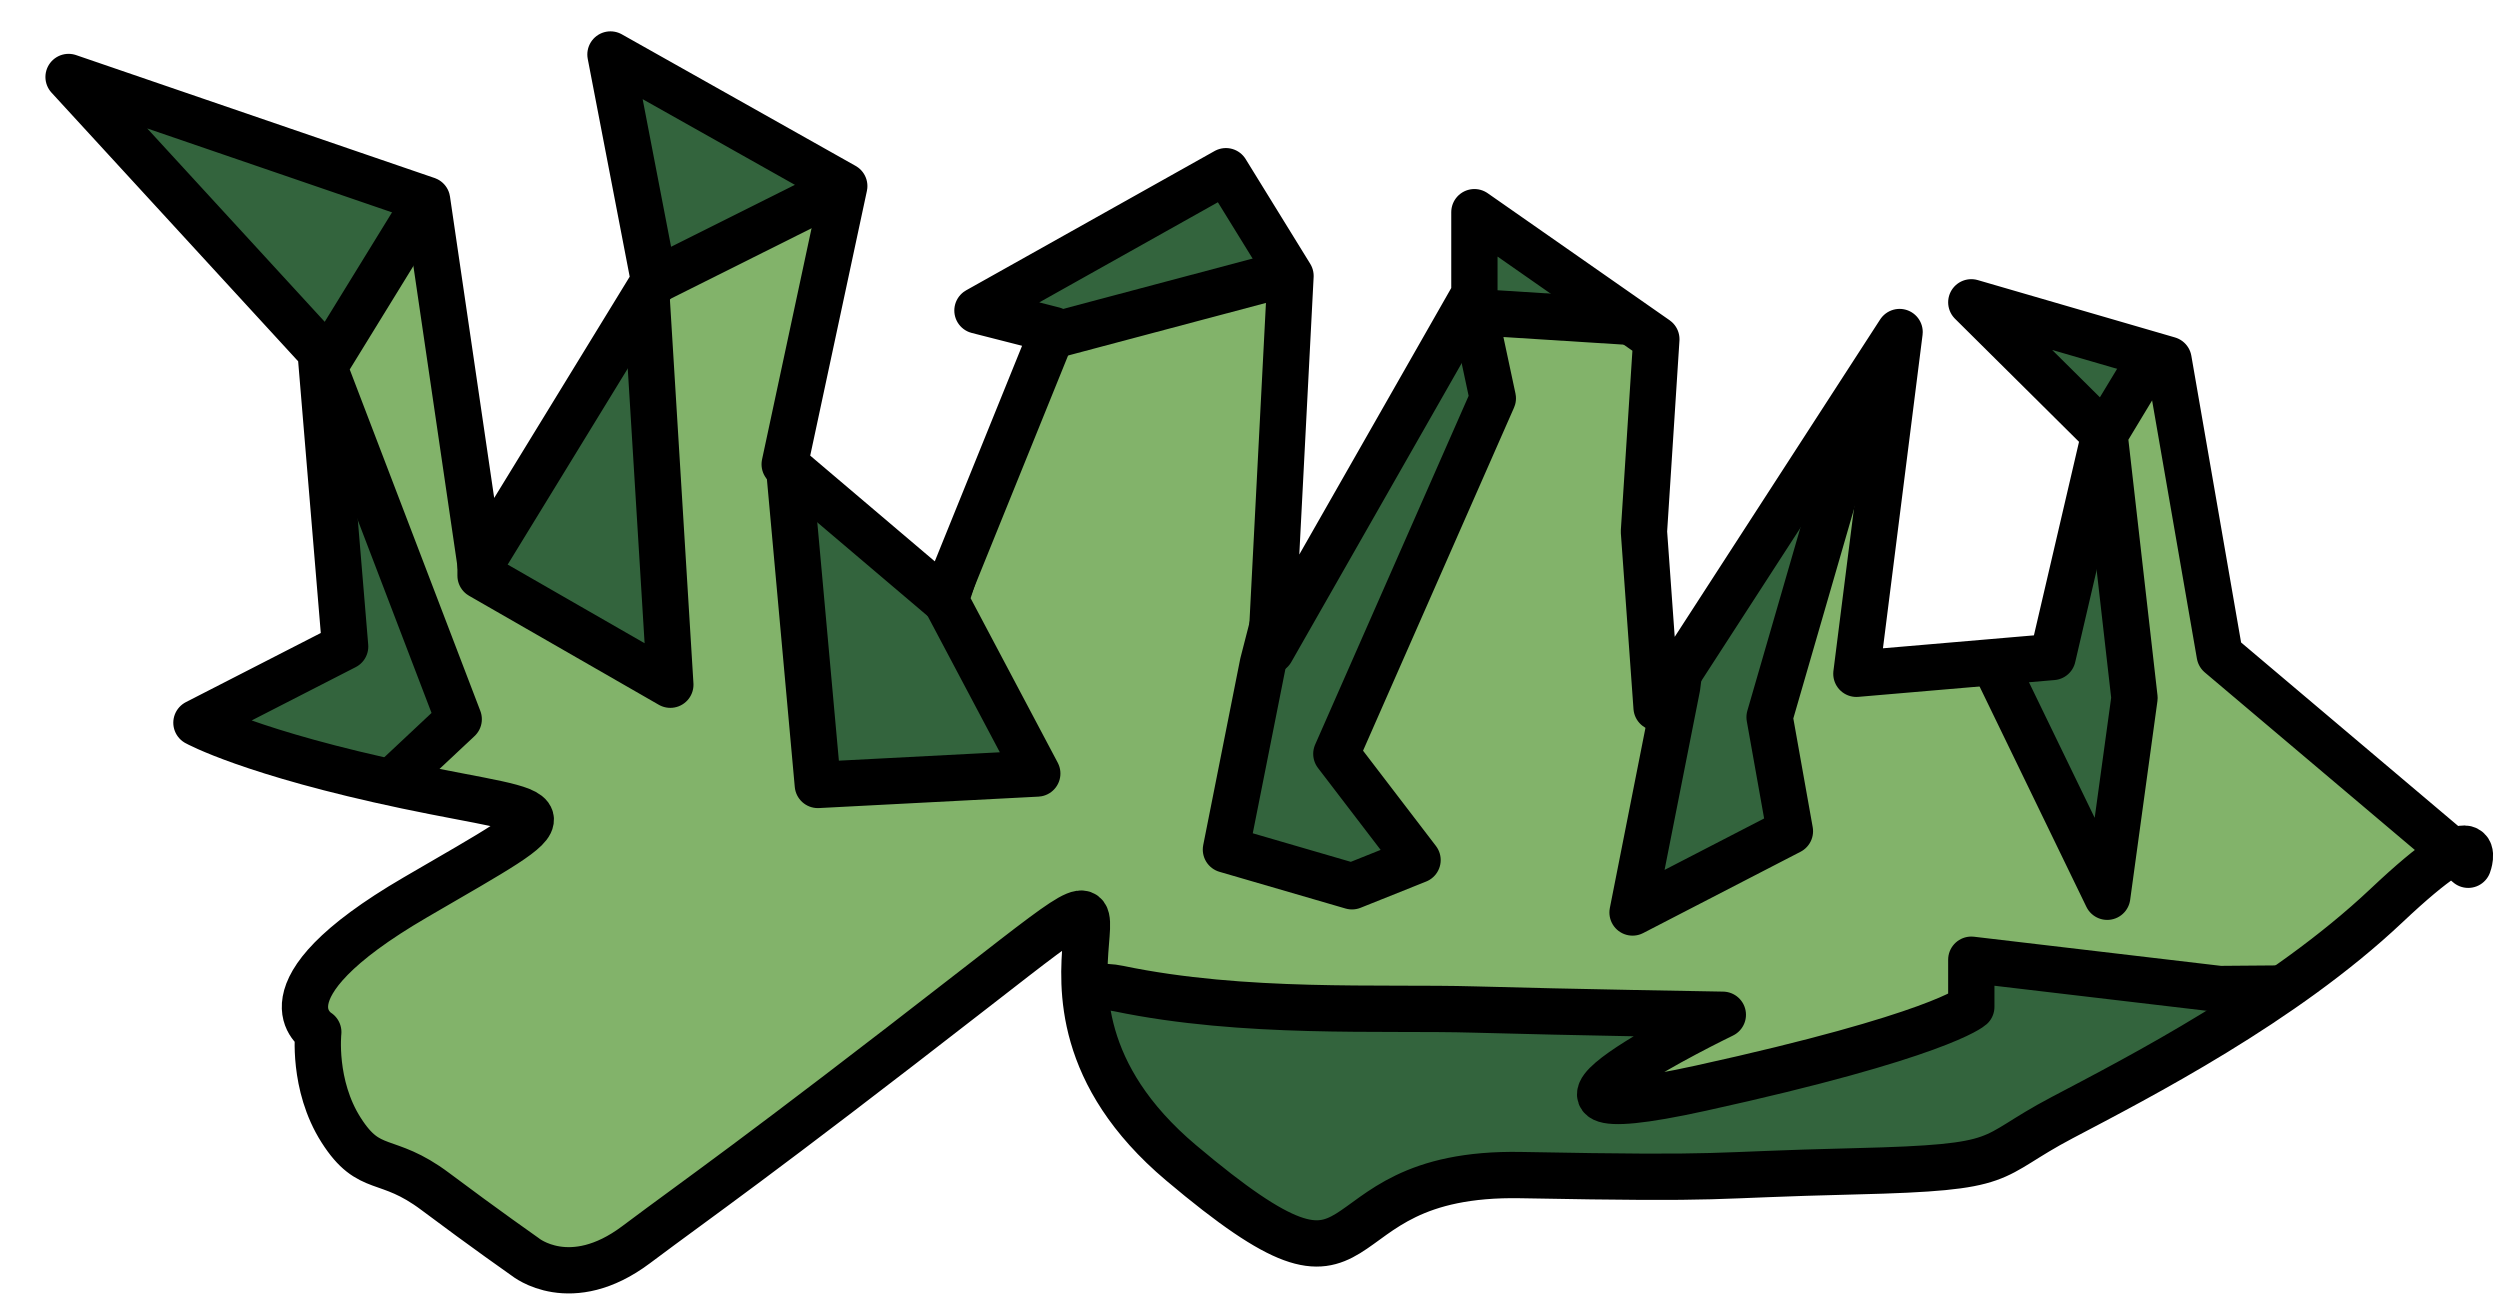 <?xml version="1.0" encoding="UTF-8" standalone="no"?><!DOCTYPE svg PUBLIC "-//W3C//DTD SVG 1.1//EN" "http://www.w3.org/Graphics/SVG/1.1/DTD/svg11.dtd"><svg width="100%" height="100%" viewBox="0 0 54 28" version="1.1" xmlns="http://www.w3.org/2000/svg" xmlns:xlink="http://www.w3.org/1999/xlink" xml:space="preserve" xmlns:serif="http://www.serif.com/" style="fill-rule:evenodd;clip-rule:evenodd;stroke-linecap:round;stroke-linejoin:round;stroke-miterlimit:1.5;"><path id="grass02" d="M1.481,1.663l7.744,2.655l1.155,7.876l3.749,-6.122l-0.943,-4.895l5.05,2.842l-1.287,6.01l3.446,2.925l2.36,-5.828l-1.642,-0.419l5.367,-3.009l1.395,2.262l-0.418,8.093l4.39,-7.7l0,-1.77l3.93,2.744l-0.268,4.155l0.273,3.799l5.249,-8.109l-0.933,7.382l4.239,-0.363l1.12,-4.806l-2.877,-2.855l4.26,1.239l1.106,6.373l5.367,4.537c0,0 0.454,-1.214 -1.77,0.886c-2.225,2.099 -5.323,3.693 -7.004,4.578c-1.682,0.885 -1.056,1.075 -4.467,1.157c-3.41,0.082 -2.525,0.17 -7.216,0.082c-4.691,-0.089 -2.832,3.54 -7.346,-0.266c-4.514,-3.806 0.5,-7.611 -4.397,-3.806c-4.896,3.806 -5.958,4.514 -7.374,5.576c-1.416,1.062 -2.39,0.266 -2.39,0.266c0,0 -0.885,-0.62 -1.947,-1.416c-1.062,-0.797 -1.416,-0.354 -2.035,-1.328c-0.62,-0.973 -0.492,-2.115 -0.492,-2.115c0,0 -1.434,-0.852 2.095,-2.909c3.53,-2.056 3.176,-1.702 -0.187,-2.41c-3.363,-0.708 -4.54,-1.363 -4.54,-1.363l3.212,-1.646l-0.531,-6.373l-5.443,-5.929Z" style="fill:#33643d;"/><clipPath id="_clip1"><path d="M1.481,1.663l7.744,2.655l1.155,7.876l3.749,-6.122l-0.943,-4.895l5.05,2.842l-1.287,6.01l3.446,2.925l2.36,-5.828l-1.642,-0.419l5.367,-3.009l1.395,2.262l-0.418,8.093l4.39,-7.7l0,-1.77l3.93,2.744l-0.268,4.155l0.273,3.799l5.249,-8.109l-0.933,7.382l4.239,-0.363l1.12,-4.806l-2.877,-2.855l4.26,1.239l1.106,6.373l5.367,4.537c0,0 0.454,-1.214 -1.77,0.886c-2.225,2.099 -5.323,3.693 -7.004,4.578c-1.682,0.885 -1.056,1.075 -4.467,1.157c-3.41,0.082 -2.525,0.17 -7.216,0.082c-4.691,-0.089 -2.832,3.54 -7.346,-0.266c-4.514,-3.806 0.5,-7.611 -4.397,-3.806c-4.896,3.806 -5.958,4.514 -7.374,5.576c-1.416,1.062 -2.39,0.266 -2.39,0.266c0,0 -0.885,-0.62 -1.947,-1.416c-1.062,-0.797 -1.416,-0.354 -2.035,-1.328c-0.62,-0.973 -0.492,-2.115 -0.492,-2.115c0,0 -1.434,-0.852 2.095,-2.909c3.53,-2.056 3.176,-1.702 -0.187,-2.41c-3.363,-0.708 -4.54,-1.363 -4.54,-1.363l3.212,-1.646l-0.531,-6.373l-5.443,-5.929Z"/></clipPath><g clip-path="url(#_clip1)"><path d="M47.946,5.263l-2.489,4.122l0.648,5.691l-0.589,4.294l-2.936,-6.057l-1.896,-6.314l-2.461,8.492l0.439,2.463l-3.399,1.756l0.963,-4.871l0.987,-7.76l-5.366,-0.34l0.398,1.865l-3.38,7.68l1.754,2.293l-1.416,0.567l-2.723,-0.793l0.798,-4.017l1.528,-5.952l-1.03,-2.471l-5.531,1.47l-1.821,5.587l1.981,3.74l-4.74,0.247l-0.631,-6.969l3.064,-6.899l-6.148,3.075l0.529,8.628l-4.099,-2.355l0,-7.452l-1.116,-0.736l-2.265,3.682l2.909,7.606l-1.493,1.4c0,0 -5.401,8.479 -5.052,8.969c0.35,0.49 -0.108,4.672 4.228,4.903c4.335,0.232 10.274,-1.45 11.581,-2.365c1.308,-0.915 2.27,-7.656 4.989,-7.089c2.719,0.566 5.685,0.396 7.686,0.453c2,0.057 5.366,0.113 5.366,0.113c0,0 -5.631,2.719 -0.477,1.586c5.155,-1.133 5.844,-1.756 5.844,-1.756l0,-1.019l5.366,0.633l8.275,-0.067l-0.062,-6.56l-8.213,-9.473" style="fill:#82b36a;stroke:#000;stroke-width:1px;"/></g><path d="M1.481,1.663l7.744,2.655l1.155,7.876l3.749,-6.122l-0.943,-4.895l5.05,2.842l-1.287,6.01l3.446,2.925l2.36,-5.828l-1.642,-0.419l5.367,-3.009l1.395,2.262l-0.418,8.093l4.39,-7.7l0,-1.77l3.93,2.744l-0.268,4.155l0.273,3.799l5.249,-8.109l-0.933,7.382l4.239,-0.363l1.12,-4.806l-2.877,-2.855l4.26,1.239l1.106,6.373l5.367,4.537c0,0 0.454,-1.214 -1.77,0.886c-2.225,2.099 -5.323,3.693 -7.004,4.578c-1.682,0.885 -1.056,1.075 -4.467,1.157c-3.41,0.082 -2.525,0.17 -7.216,0.082c-4.691,-0.089 -2.832,3.54 -7.346,-0.266c-4.514,-3.806 0.5,-7.611 -4.397,-3.806c-4.896,3.806 -5.958,4.514 -7.374,5.576c-1.416,1.062 -2.39,0.266 -2.39,0.266c0,0 -0.885,-0.62 -1.947,-1.416c-1.062,-0.797 -1.416,-0.354 -2.035,-1.328c-0.62,-0.973 -0.492,-2.115 -0.492,-2.115c0,0 -1.434,-0.852 2.095,-2.909c3.53,-2.056 3.176,-1.702 -0.187,-2.41c-3.363,-0.708 -4.54,-1.363 -4.54,-1.363l3.212,-1.646l-0.531,-6.373l-5.443,-5.929Z" style="fill:none;stroke:#000;stroke-width:1px;"/></svg>